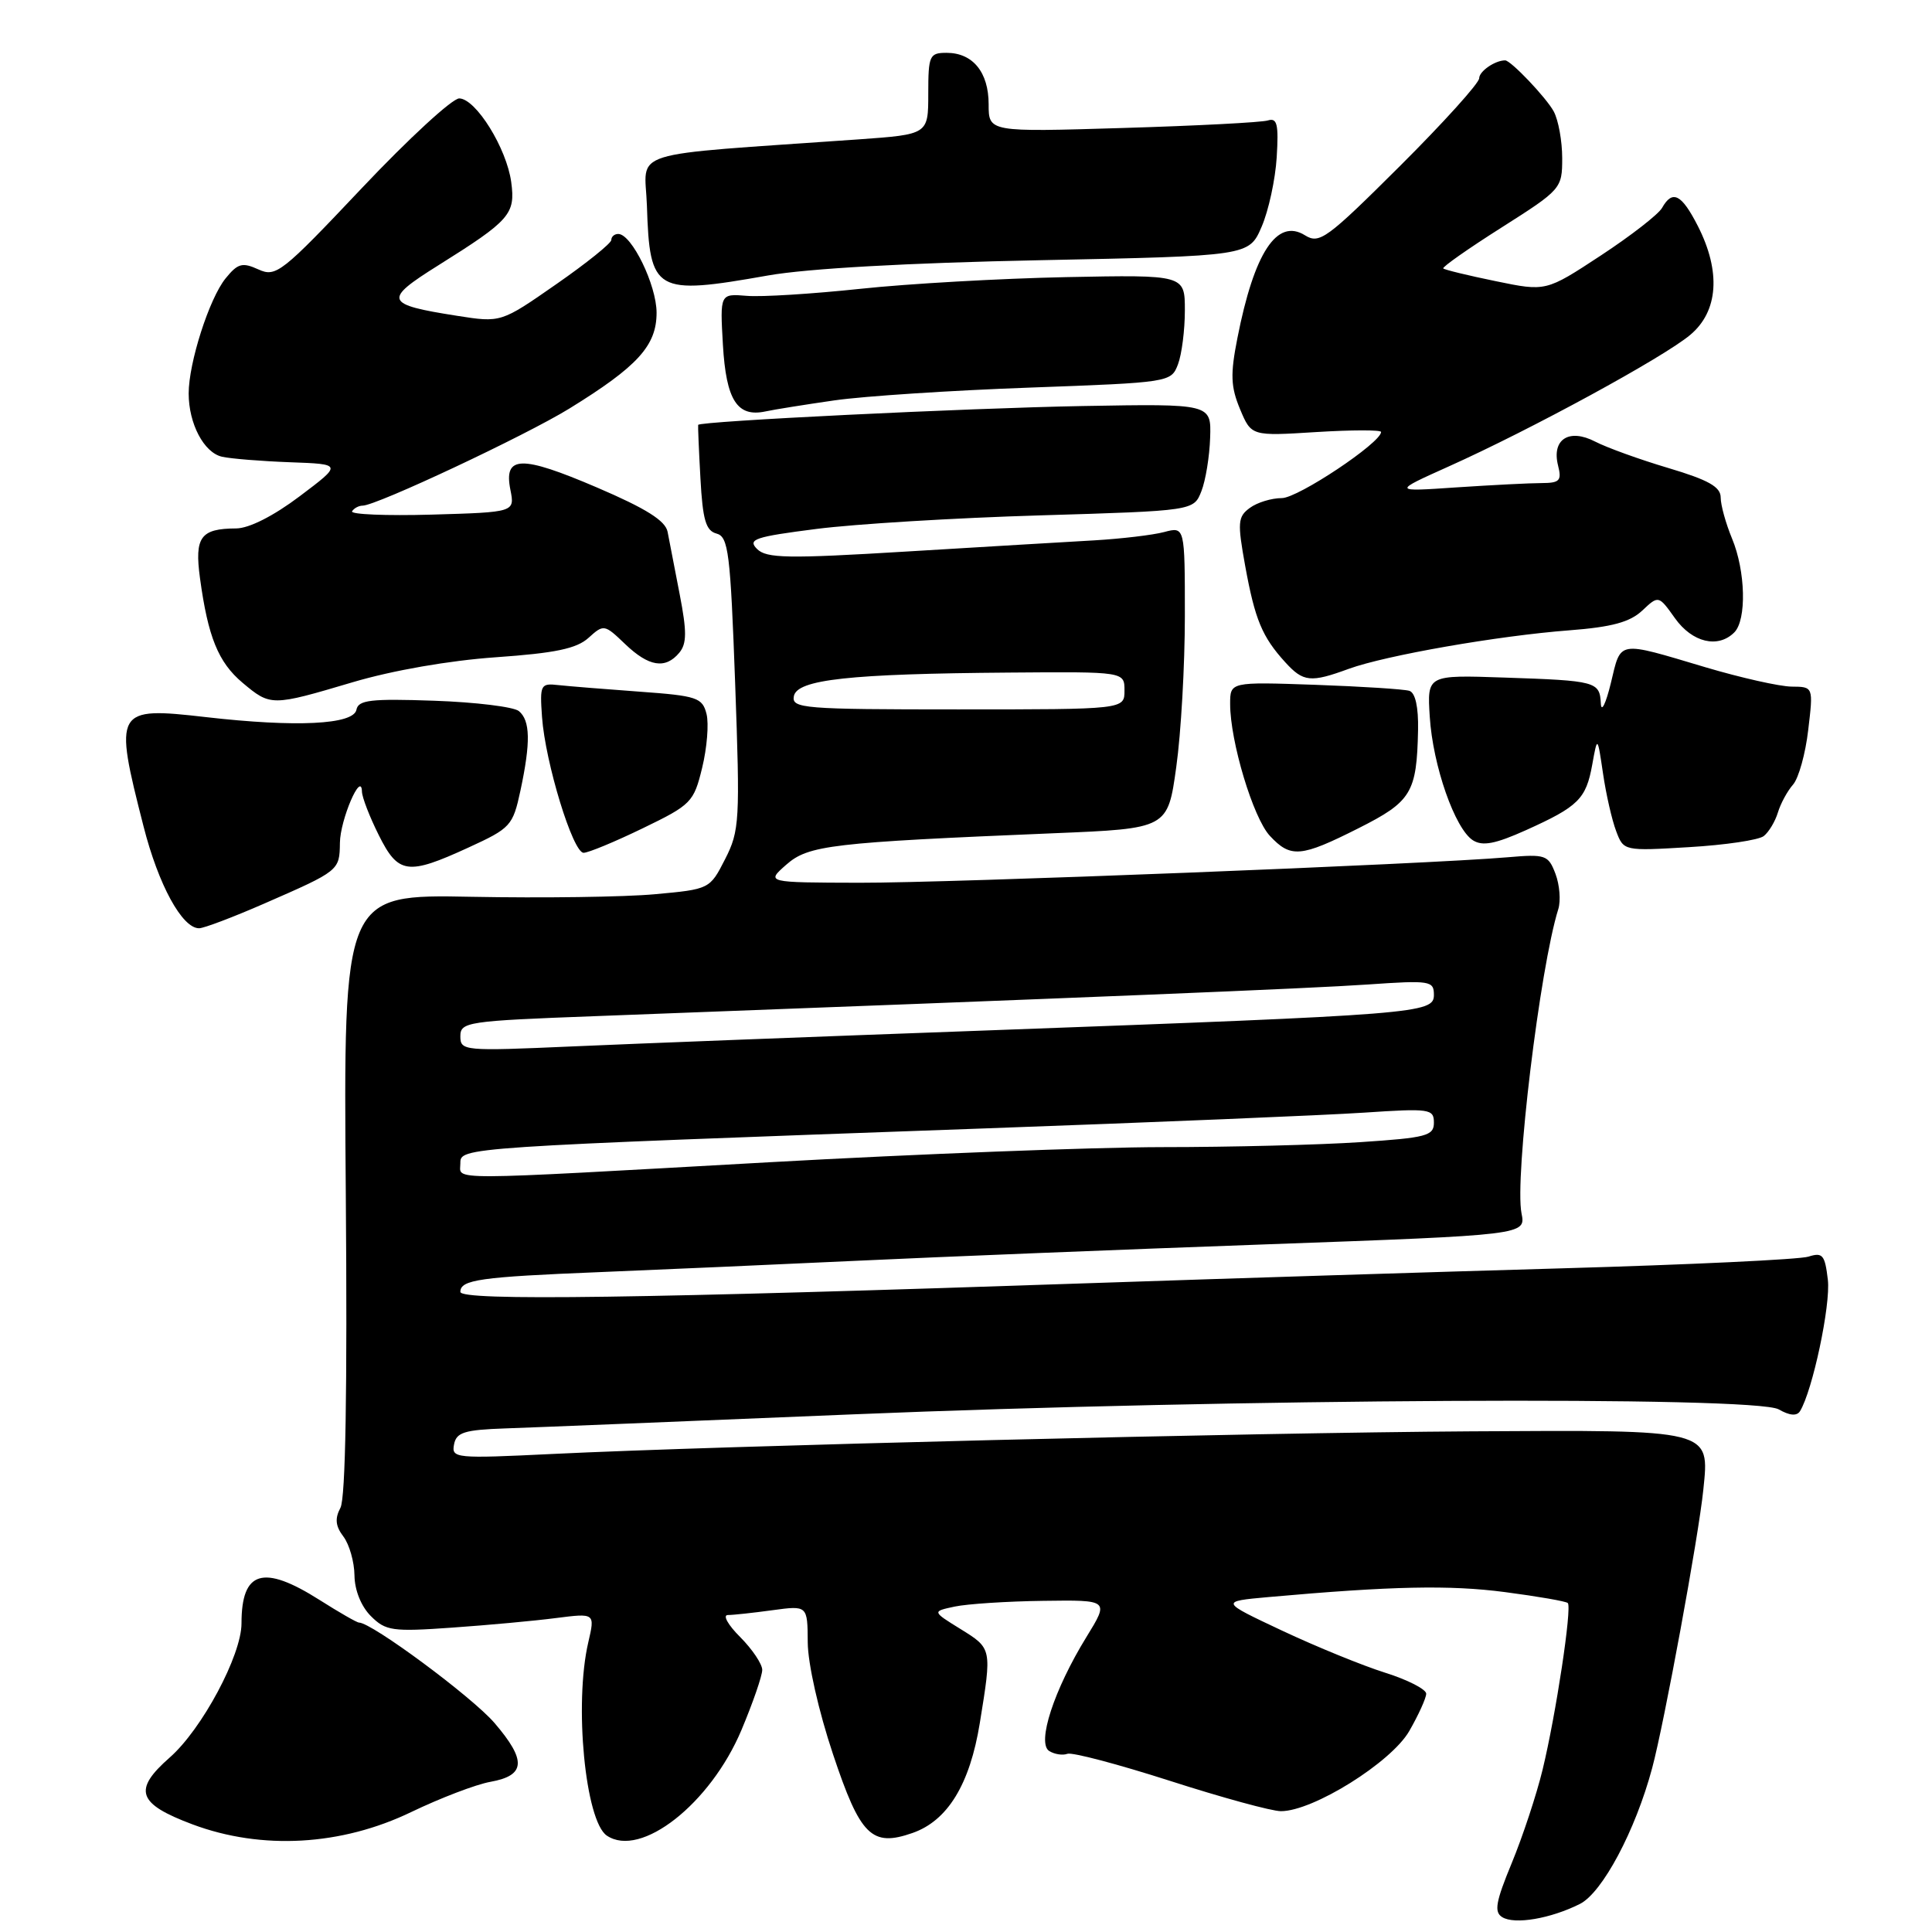 <?xml version="1.0" encoding="UTF-8" standalone="no"?>
<!DOCTYPE svg PUBLIC "-//W3C//DTD SVG 1.1//EN" "http://www.w3.org/Graphics/SVG/1.1/DTD/svg11.dtd" >
<svg xmlns="http://www.w3.org/2000/svg" xmlns:xlink="http://www.w3.org/1999/xlink" version="1.1" viewBox="0 0 256 256">
 <g >
 <path fill="currentColor"
d=" M 209.35 252.28 C 212.32 250.78 216.70 242.57 218.92 234.28 C 220.51 228.38 225.08 203.54 225.70 197.39 C 226.52 189.36 226.96 189.47 194.88 189.66 C 165.82 189.84 95.46 191.57 73.15 192.66 C 60.37 193.28 59.81 193.23 60.16 191.41 C 60.46 189.79 61.52 189.46 67.01 189.27 C 70.58 189.15 91.28 188.31 113.00 187.41 C 163.14 185.33 232.56 184.96 235.69 186.75 C 237.13 187.58 238.09 187.66 238.51 186.99 C 240.17 184.29 242.59 172.91 242.20 169.58 C 241.81 166.28 241.51 165.91 239.63 166.51 C 238.46 166.89 223.78 167.58 207.00 168.06 C 190.22 168.54 162.55 169.41 145.50 169.99 C 84.81 172.06 61.00 172.40 61.00 171.18 C 61.00 169.57 63.60 169.20 79.50 168.56 C 87.20 168.25 102.50 167.57 113.50 167.06 C 124.50 166.54 148.95 165.56 167.84 164.88 C 202.18 163.64 202.18 163.64 201.61 160.78 C 200.67 156.12 204.05 128.22 206.48 120.47 C 206.83 119.35 206.66 117.25 206.11 115.79 C 205.16 113.29 204.80 113.16 199.80 113.59 C 189.16 114.51 125.92 117.00 113.88 116.97 C 101.50 116.94 101.50 116.94 104.18 114.58 C 107.12 111.99 110.09 111.64 139.61 110.41 C 154.73 109.79 154.73 109.79 155.86 101.64 C 156.49 97.16 157.00 88.16 157.00 81.63 C 157.00 69.77 157.00 69.77 154.25 70.50 C 152.74 70.90 148.57 71.39 145.00 71.60 C 141.43 71.80 130.23 72.47 120.13 73.08 C 104.35 74.04 101.56 73.99 100.31 72.74 C 99.03 71.46 100.01 71.13 108.16 70.09 C 113.28 69.43 126.62 68.62 137.82 68.29 C 158.17 67.68 158.17 67.68 159.19 65.09 C 159.75 63.67 160.27 60.48 160.35 58.00 C 160.50 53.50 160.50 53.50 143.50 53.80 C 128.03 54.08 92.67 55.81 92.51 56.30 C 92.47 56.41 92.60 59.59 92.81 63.37 C 93.11 68.90 93.53 70.32 94.94 70.70 C 96.52 71.11 96.78 73.21 97.41 90.51 C 98.07 108.75 98.00 110.08 96.08 113.84 C 94.06 117.81 94.02 117.83 86.77 118.49 C 82.77 118.86 71.85 119.01 62.50 118.83 C 45.50 118.50 45.50 118.50 45.82 158.18 C 46.03 184.20 45.79 198.52 45.11 199.79 C 44.35 201.22 44.45 202.22 45.51 203.61 C 46.29 204.65 46.95 206.96 46.97 208.75 C 46.99 210.70 47.85 212.85 49.14 214.14 C 51.10 216.10 51.98 216.23 59.89 215.67 C 64.63 215.34 70.83 214.77 73.67 214.40 C 78.85 213.74 78.85 213.74 77.95 217.62 C 76.05 225.78 77.55 241.30 80.41 243.23 C 84.90 246.26 94.13 239.01 98.25 229.23 C 99.76 225.64 101.00 222.05 101.00 221.27 C 101.00 220.49 99.68 218.53 98.08 216.92 C 96.47 215.32 95.73 214.00 96.44 214.00 C 97.14 214.00 99.81 213.71 102.36 213.36 C 107.00 212.73 107.00 212.73 107.03 217.61 C 107.04 220.41 108.47 226.74 110.37 232.42 C 113.99 243.27 115.50 244.77 120.91 242.88 C 125.56 241.26 128.51 236.45 129.83 228.31 C 131.44 218.38 131.46 218.45 127.25 215.84 C 123.50 213.52 123.50 213.52 126.50 212.88 C 128.15 212.53 133.43 212.18 138.24 212.12 C 146.98 212.00 146.98 212.00 143.96 216.91 C 139.66 223.89 137.35 230.98 139.03 232.02 C 139.74 232.46 140.82 232.62 141.43 232.39 C 142.05 232.15 148.16 233.77 155.02 235.97 C 161.89 238.18 168.50 239.99 169.73 239.99 C 173.98 240.00 184.34 233.53 186.73 229.38 C 187.96 227.24 188.97 225.02 188.98 224.43 C 188.99 223.85 186.55 222.59 183.56 221.65 C 180.57 220.71 174.42 218.20 169.89 216.07 C 161.66 212.20 161.66 212.20 168.08 211.62 C 184.44 210.16 192.09 210.00 199.41 210.96 C 203.76 211.53 207.51 212.18 207.74 212.41 C 208.32 212.99 206.17 227.20 204.40 234.50 C 203.60 237.80 201.76 243.36 200.32 246.85 C 198.19 252.00 197.95 253.35 199.05 254.03 C 200.69 255.05 205.47 254.23 209.35 252.28 Z  M 54.50 240.10 C 58.35 238.25 63.07 236.44 64.99 236.10 C 69.65 235.26 69.79 233.28 65.53 228.31 C 62.59 224.88 49.26 215.00 47.57 215.00 C 47.29 215.00 44.94 213.65 42.34 212.00 C 34.86 207.26 32.00 208.12 32.00 215.11 C 32.00 219.33 26.76 229.13 22.50 232.87 C 17.58 237.19 18.20 239.00 25.51 241.74 C 34.68 245.17 45.24 244.57 54.50 240.10 Z  M 35.01 119.73 C 44.97 115.38 44.99 115.36 45.04 111.69 C 45.07 108.62 47.89 102.06 47.96 104.89 C 47.98 105.66 48.98 108.24 50.18 110.64 C 52.77 115.84 54.00 116.01 62.06 112.31 C 67.67 109.74 67.96 109.42 68.96 104.76 C 70.33 98.36 70.27 95.47 68.75 94.22 C 68.06 93.66 63.01 93.04 57.51 92.85 C 49.14 92.56 47.48 92.75 47.23 94.04 C 46.85 96.02 39.25 96.39 27.28 95.02 C 15.23 93.64 15.05 93.96 19.02 109.50 C 20.99 117.24 24.13 123.00 26.38 123.00 C 27.01 123.00 30.89 121.53 35.01 119.73 Z  M 85.17 109.75 C 91.60 106.64 91.93 106.30 93.04 101.73 C 93.68 99.11 93.94 95.90 93.62 94.61 C 93.07 92.44 92.38 92.20 84.76 91.65 C 80.22 91.32 75.38 90.93 74.00 90.78 C 71.62 90.51 71.52 90.72 71.82 95.00 C 72.25 101.04 75.91 113.00 77.33 113.00 C 77.95 113.00 81.48 111.54 85.17 109.75 Z  M 180.00 109.75 C 187.03 106.21 187.73 105.06 187.90 96.72 C 187.96 93.70 187.54 91.79 186.75 91.54 C 186.06 91.32 180.44 90.96 174.25 90.74 C 163.00 90.35 163.00 90.35 163.00 93.28 C 163.00 98.24 166.05 108.38 168.26 110.75 C 171.02 113.72 172.36 113.60 180.00 109.75 Z  M 233.71 110.78 C 234.38 110.25 235.22 108.85 235.58 107.66 C 235.94 106.47 236.84 104.81 237.59 103.96 C 238.33 103.11 239.24 99.85 239.60 96.71 C 240.28 91.00 240.28 91.00 237.39 90.98 C 235.80 90.96 230.68 89.81 226.00 88.42 C 214.18 84.90 214.82 84.80 213.45 90.50 C 212.78 93.25 212.18 94.47 212.12 93.22 C 211.97 90.31 211.53 90.19 199.30 89.78 C 189.10 89.43 189.10 89.43 189.45 94.97 C 189.86 101.46 192.79 109.84 195.18 111.35 C 196.46 112.15 198.15 111.82 202.18 110.01 C 209.15 106.87 210.16 105.87 210.98 101.32 C 211.67 97.50 211.67 97.50 212.41 102.50 C 212.81 105.25 213.60 108.69 214.15 110.13 C 215.14 112.76 215.17 112.77 223.82 112.25 C 228.60 111.97 233.05 111.31 233.71 110.78 Z  M 46.73 90.40 C 52.02 88.83 59.55 87.52 65.71 87.09 C 73.57 86.54 76.40 85.95 77.98 84.52 C 79.99 82.70 80.09 82.71 82.82 85.33 C 85.97 88.35 88.17 88.70 90.01 86.49 C 91.01 85.28 91.02 83.69 90.06 78.74 C 89.40 75.31 88.68 71.59 88.46 70.47 C 88.18 69.00 85.61 67.38 79.09 64.59 C 69.02 60.28 66.72 60.34 67.63 64.90 C 68.22 67.87 68.22 67.87 57.20 68.19 C 51.14 68.36 46.40 68.16 46.65 67.75 C 46.91 67.34 47.54 67.00 48.05 67.00 C 49.87 67.00 69.58 57.74 75.42 54.15 C 84.49 48.56 87.00 45.81 87.00 41.44 C 87.00 37.78 83.70 31.00 81.92 31.00 C 81.41 31.00 81.00 31.36 81.00 31.80 C 81.00 32.23 77.71 34.88 73.69 37.67 C 66.38 42.76 66.38 42.76 60.53 41.84 C 50.96 40.34 50.74 39.75 58.06 35.17 C 67.60 29.19 68.31 28.38 67.74 24.13 C 67.13 19.64 63.07 13.10 60.86 13.04 C 59.95 13.02 54.15 18.36 47.96 24.91 C 37.32 36.17 36.57 36.76 34.24 35.70 C 32.11 34.73 31.51 34.89 29.89 36.89 C 27.73 39.55 25.00 48.07 25.00 52.13 C 25.00 56.14 27.02 59.98 29.42 60.52 C 30.56 60.78 34.62 61.11 38.43 61.25 C 45.36 61.50 45.36 61.50 39.72 65.75 C 36.26 68.36 33.01 70.01 31.29 70.02 C 26.57 70.04 25.76 71.16 26.50 76.61 C 27.56 84.40 28.92 87.76 32.14 90.47 C 35.86 93.59 35.98 93.59 46.73 90.40 Z  M 178.73 88.62 C 183.63 86.84 198.49 84.24 207.96 83.52 C 213.56 83.09 215.97 82.44 217.60 80.91 C 219.77 78.87 219.77 78.87 221.95 81.93 C 224.24 85.14 227.65 85.95 229.80 83.80 C 231.46 82.14 231.30 75.66 229.50 71.35 C 228.68 69.37 228.00 66.93 228.00 65.92 C 228.00 64.51 226.38 63.60 221.08 62.02 C 217.27 60.89 212.91 59.31 211.38 58.52 C 207.91 56.72 205.58 58.21 206.45 61.68 C 206.96 63.69 206.67 64.00 204.27 64.01 C 202.75 64.01 197.68 64.27 193.00 64.58 C 184.50 65.16 184.50 65.16 192.00 61.79 C 202.87 56.91 220.45 47.34 223.97 44.37 C 227.69 41.25 228.05 35.99 224.98 29.96 C 222.81 25.71 221.61 25.10 220.23 27.55 C 219.75 28.40 216.10 31.24 212.11 33.86 C 204.85 38.63 204.85 38.63 198.21 37.26 C 194.55 36.51 191.42 35.75 191.24 35.57 C 191.06 35.40 194.54 32.95 198.96 30.15 C 206.87 25.13 207.00 24.98 207.00 20.96 C 207.00 18.71 206.50 15.93 205.88 14.77 C 204.90 12.95 200.19 8.00 199.44 8.00 C 198.09 8.00 196.00 9.45 196.00 10.37 C 196.00 11.01 191.27 16.25 185.49 22.01 C 175.80 31.66 174.83 32.37 172.92 31.18 C 169.21 28.86 166.19 33.45 163.96 44.81 C 163.01 49.61 163.08 51.25 164.31 54.21 C 165.81 57.79 165.81 57.79 174.41 57.25 C 179.13 56.96 183.00 56.95 183.00 57.24 C 183.00 58.66 171.99 66.00 169.85 66.00 C 168.49 66.00 166.58 66.58 165.61 67.30 C 164.01 68.47 163.95 69.22 165.00 75.02 C 166.29 82.10 167.24 84.39 170.30 87.75 C 172.69 90.38 173.66 90.48 178.73 88.62 Z  M 110.58 53.05 C 114.48 52.49 126.10 51.73 136.42 51.36 C 155.03 50.68 155.18 50.66 156.09 48.27 C 156.59 46.95 157.00 43.74 157.00 41.14 C 157.00 36.41 157.00 36.41 141.25 36.72 C 132.59 36.90 120.33 37.59 114.00 38.27 C 107.67 38.94 100.90 39.37 98.95 39.20 C 95.40 38.91 95.40 38.91 95.79 45.70 C 96.22 53.02 97.68 55.31 101.41 54.52 C 102.56 54.27 106.69 53.61 110.58 53.05 Z  M 101.78 36.50 C 106.99 35.58 120.34 34.83 137.78 34.48 C 165.50 33.92 165.50 33.92 167.17 30.05 C 168.09 27.93 168.99 23.78 169.17 20.84 C 169.44 16.46 169.23 15.58 168.00 15.96 C 167.18 16.22 158.51 16.67 148.75 16.96 C 131.00 17.50 131.00 17.50 131.00 13.82 C 131.00 9.57 128.90 7.00 125.43 7.00 C 123.16 7.00 123.00 7.35 123.00 12.41 C 123.00 17.81 123.00 17.81 113.75 18.47 C 82.39 20.68 85.47 19.71 85.72 27.26 C 86.09 38.76 86.78 39.15 101.78 36.50 Z  M 61.00 154.15 C 61.00 152.02 60.81 152.03 130.50 149.52 C 153.05 148.71 175.66 147.77 180.75 147.43 C 189.45 146.85 190.00 146.93 190.00 148.76 C 190.00 150.50 189.02 150.76 180.25 151.34 C 174.89 151.70 163.07 152.00 154.00 152.00 C 144.93 152.01 121.53 152.91 102.00 154.00 C 58.17 156.45 61.00 156.44 61.00 154.15 Z  M 61.00 137.31 C 61.00 135.42 61.90 135.28 78.75 134.65 C 144.49 132.17 173.62 130.98 181.25 130.45 C 189.51 129.88 190.00 129.96 190.00 131.83 C 190.00 134.28 188.06 134.43 131.00 136.53 C 108.72 137.34 83.86 138.30 75.75 138.66 C 61.46 139.29 61.00 139.25 61.00 137.31 Z  M 105.19 92.25 C 105.61 90.04 112.52 89.28 133.75 89.12 C 149.00 89.00 149.00 89.00 149.00 91.50 C 149.00 94.00 149.00 94.00 126.93 94.00 C 106.44 94.00 104.88 93.87 105.19 92.25 Z "/>
</g>
</svg>